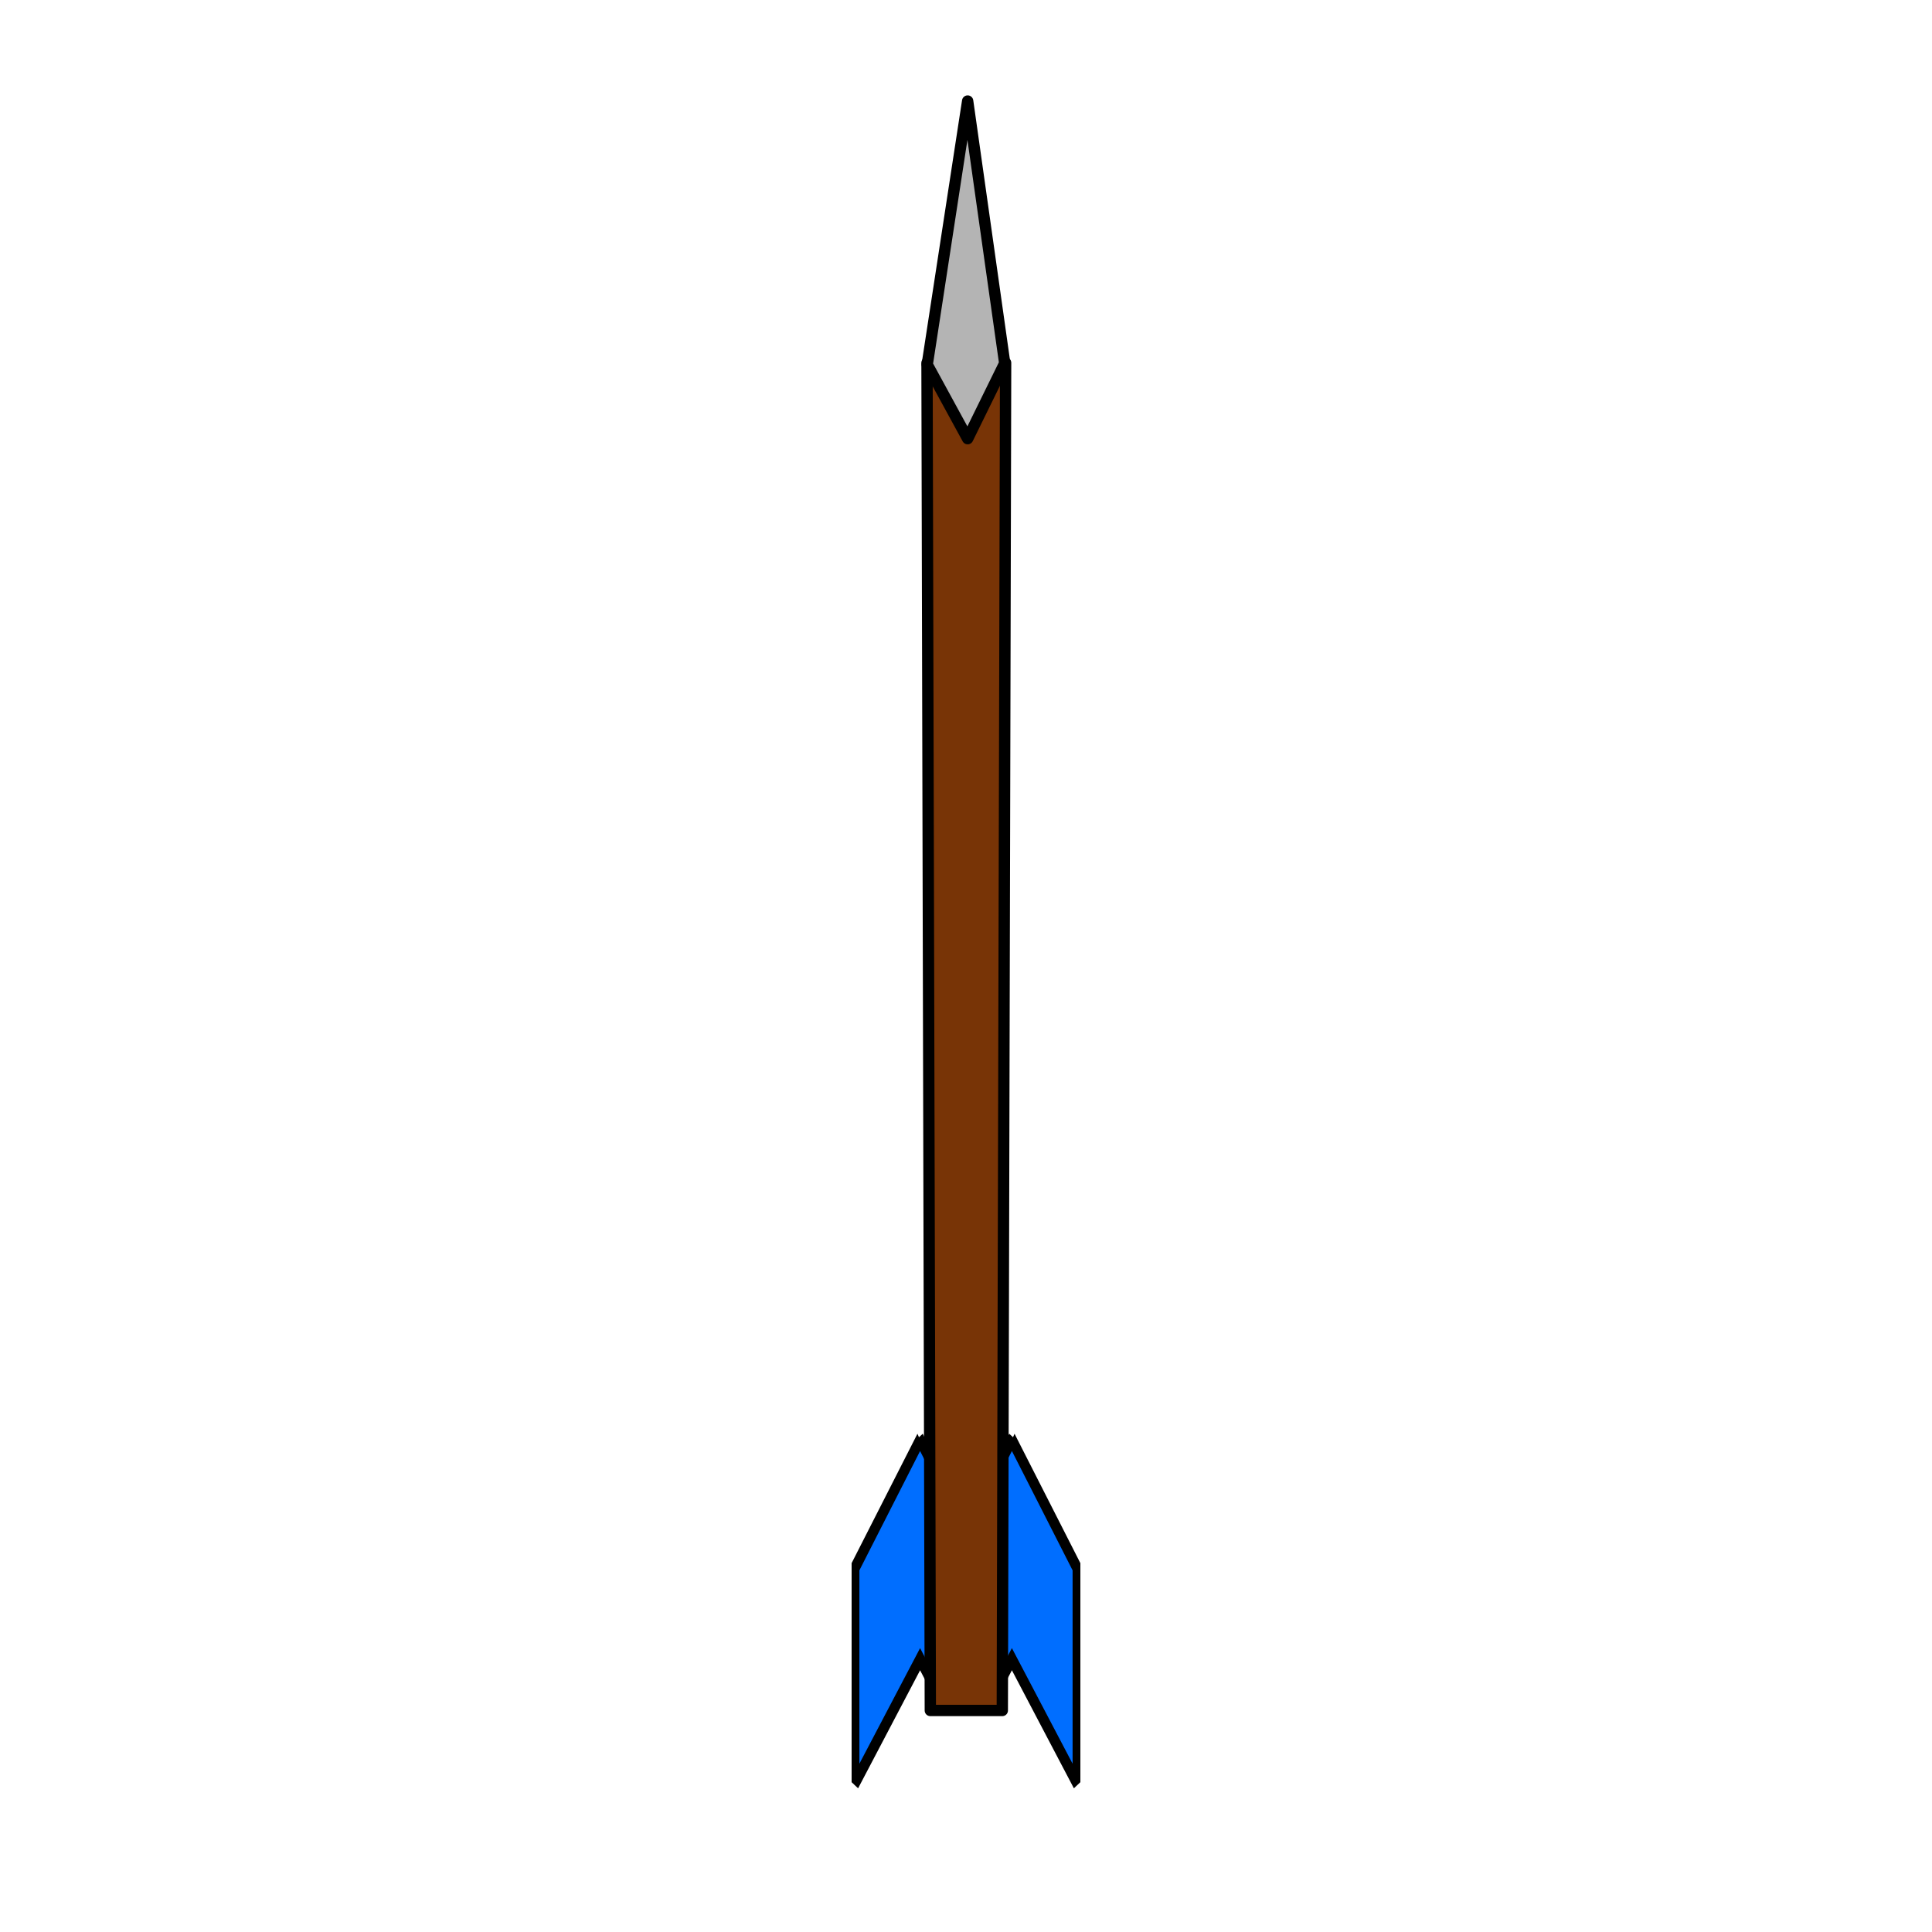 <?xml version="1.0" encoding="UTF-8" standalone="no"?>
<!-- Created with Inkscape (http://www.inkscape.org/) -->

<svg
   xmlns:dc="http://purl.org/dc/elements/1.1/"
   xmlns:cc="http://creativecommons.org/ns#"
   xmlns:rdf="http://www.w3.org/1999/02/22-rdf-syntax-ns#"
   xmlns:svg="http://www.w3.org/2000/svg"
   xmlns="http://www.w3.org/2000/svg"
   xmlns:sodipodi="http://sodipodi.sourceforge.net/DTD/sodipodi-0.dtd"
   xmlns:inkscape="http://www.inkscape.org/namespaces/inkscape"
   width="256"
   height="256"
   viewBox="0 0 256 256"
   id="svg3352"
   version="1.1"
   inkscape:version="0.91 r13725"
   sodipodi:docname="Arrow.svg"
   inkscape:export-filename="C:\Users\lmaga\Documents\GitHub\Anarchy Bros\Assets\Resources\Sprites\arrow.png"
   inkscape:export-xdpi="90"
   inkscape:export-ydpi="90">
  <defs
     id="defs3354" />
  <sodipodi:namedview
     id="base"
     pagecolor="#ffffff"
     bordercolor="#666666"
     borderopacity="1.0"
     inkscape:pageopacity="0.0"
     inkscape:pageshadow="2"
     inkscape:zoom="1.4"
     inkscape:cx="153.43227"
     inkscape:cy="159.88738"
     inkscape:document-units="px"
     inkscape:current-layer="layer1"
     showgrid="false"
     units="px"
     inkscape:window-width="1470"
     inkscape:window-height="841"
     inkscape:window-x="58"
     inkscape:window-y="-8"
     inkscape:window-maximized="1"
     inkscape:snap-global="false"
     inkscape:snap-bbox="true"
     inkscape:snap-bbox-midpoints="true"
     fit-margin-top="0"
     fit-margin-left="0"
     fit-margin-right="0"
     fit-margin-bottom="0" />
  <g
     inkscape:label="Layer 1"
     inkscape:groupmode="layer"
     id="layer1"
     transform="translate(-14.741,-791.684)">
    <g
       id="g3557">
      <g
         style="fill:#006eff;fill-opacity:1;stroke-width:2.183"
         transform="matrix(0.472,0,0,1,80.594,14.754)"
         id="g4728">
        <path
           inkscape:connector-curvature="0"
           style="fill:#006eff;fill-opacity:1;stroke:#000000;stroke-width:2.183;stroke-linecap:butt;stroke-linejoin:miter;stroke-opacity:1"
           d="m 129.811,176.025 -2.488,2.309 0,29 2.488,-2.236 18.131,16.297 0,-28.547 -18.131,-16.822 z"
           transform="translate(14.741,791.684)"
           id="rect4167" />
        <path
           id="path4726"
           d="m 118.778,967.71 2.488,2.309 0,29 -2.488,-2.236 -18.131,16.297 0,-28.547 18.131,-16.822 z"
           style="fill:#006eff;fill-opacity:1;stroke:#000000;stroke-width:2.183;stroke-linecap:butt;stroke-linejoin:miter;stroke-opacity:1"
           inkscape:connector-curvature="0" />
      </g>
      <g
         id="g3564">
        <path
           style="fill:#783406;fill-opacity:1;stroke:#000000;stroke-width:1.5;stroke-linecap:butt;stroke-linejoin:round;stroke-opacity:1"
           d="m 137.574,839.76 10.417,0 -0.439,178.571 -9.538,0 z"
           id="rect4721"
           inkscape:connector-curvature="0"
           sodipodi:nodetypes="ccccc" />
      </g>
      <path
         sodipodi:nodetypes="ccccc"
         inkscape:connector-curvature="0"
         id="rect4742"
         d="m 142.96,805.071 4.911,34.74 -4.911,10 -5.357,-9.821 z"
         style="fill:#b4b4b4;fill-opacity:1;stroke:#000000;stroke-width:1.5;stroke-linecap:round;stroke-linejoin:round;stroke-opacity:1" />
    </g>
  </g>
</svg>
